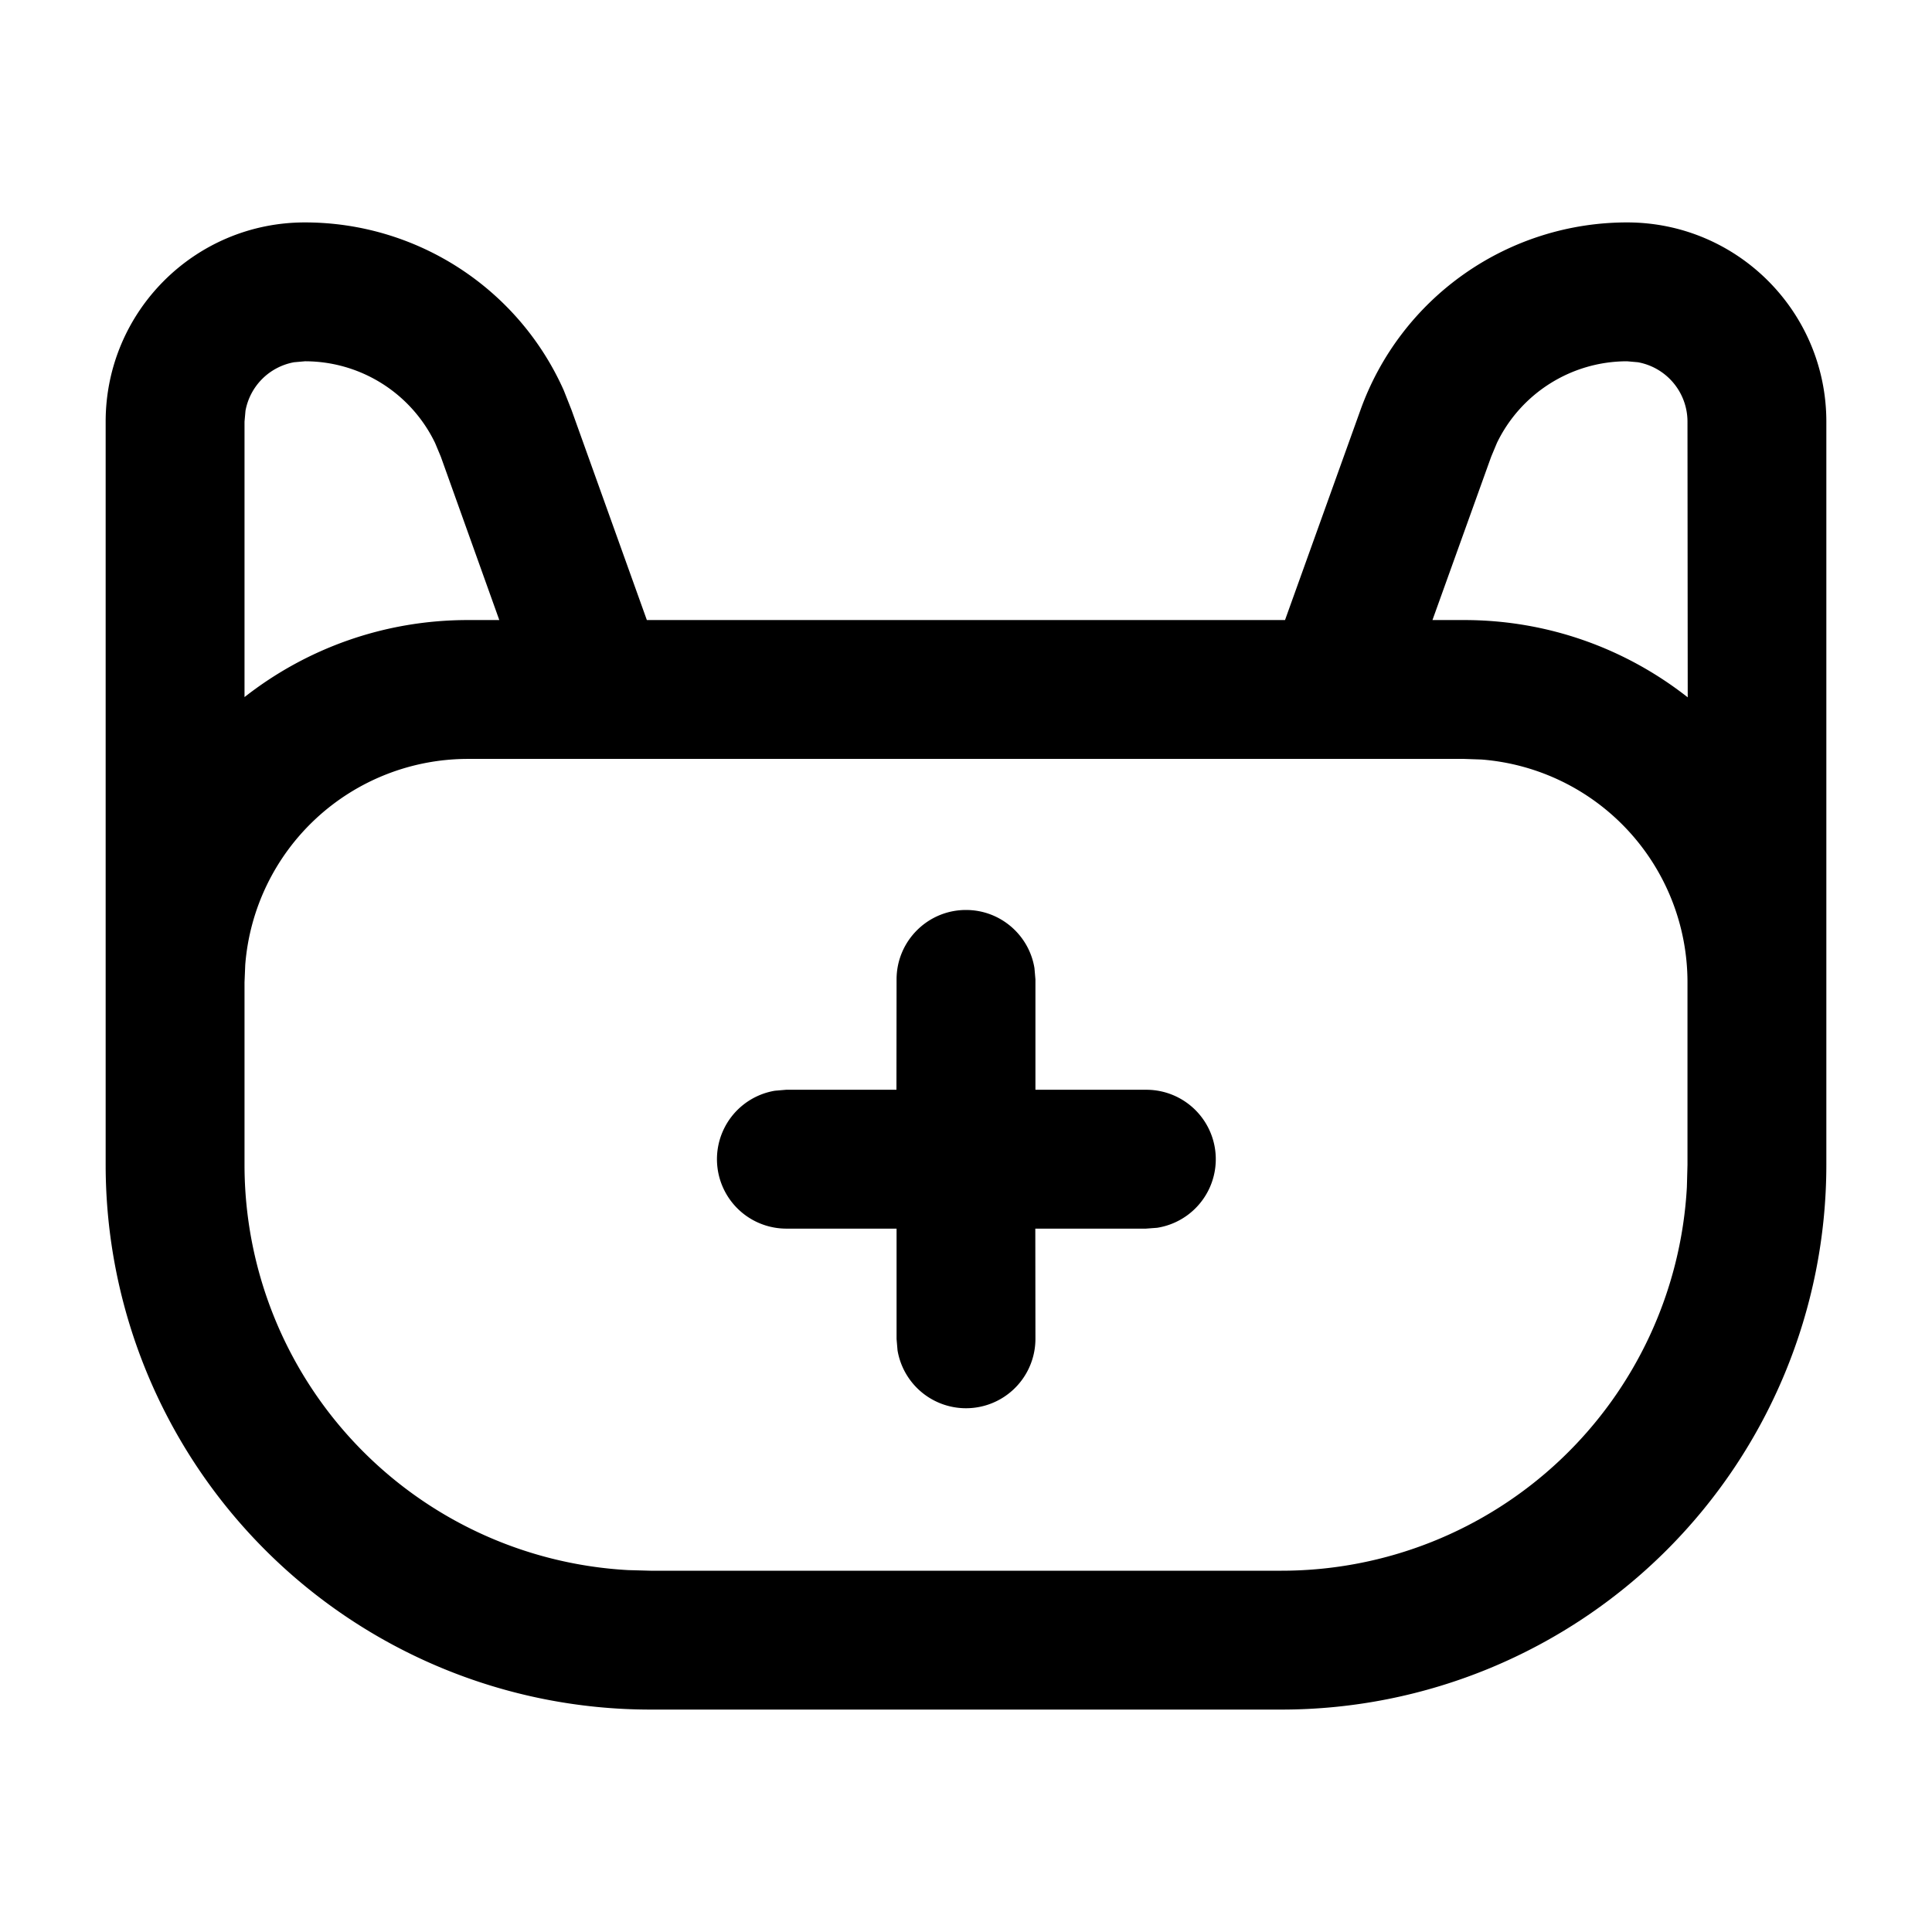 <?xml version="1.0" standalone="no"?><!DOCTYPE svg PUBLIC "-//W3C//DTD SVG 1.1//EN" "http://www.w3.org/Graphics/SVG/1.1/DTD/svg11.dtd"><svg class="icon" width="200px" height="200.00px" viewBox="0 0 1024 1024" version="1.1" xmlns="http://www.w3.org/2000/svg"><path fill="#000000" d="M968 617.408a288.768 288.768 0 0 1-288.768 288.704H344.768A288.768 288.768 0 0 1 56 617.408V223.488c0-58.368 47.296-105.6 105.6-105.6 59.648 0 113.28 35.2 137.216 89.024l4.096 10.368 39.936 111.36h338.24l40-111.36a150.144 150.144 0 0 1 141.312-99.392c58.304 0 105.6 47.232 105.6 105.6v393.92z m-192-215.168h-528A118.4 118.4 0 0 0 129.984 511.36l-0.384 9.28v96.768a215.168 215.168 0 0 0 203.392 214.784l11.776 0.32h334.464a215.168 215.168 0 0 0 214.848-203.328l0.32-11.776V520.64a118.4 118.4 0 0 0-109.184-118.08l-9.216-0.32zM512 482.304c18.304 0 33.472 13.376 36.288 30.848l0.512 5.952v58.496h58.56a36.8 36.8 0 0 1 5.952 73.152l-5.952 0.448h-58.624l0.064 58.496a36.8 36.8 0 0 1-73.088 6.016l-0.512-6.016v-58.496H416.64a36.8 36.8 0 0 1-5.952-73.088l5.952-0.512h58.496l0.064-58.496c0-20.288 16.448-36.8 36.8-36.8z m350.4-290.816c-29.632 0-56.32 17.024-68.992 43.264l-3.072 7.36-31.104 86.528h16.768c44.736 0 85.888 15.296 118.528 40.96l-0.128-146.112a32 32 0 0 0-26.24-31.488l-5.76-0.512z m-700.8 0L155.84 192a32 32 0 0 0-25.728 25.728l-0.512 5.76v145.984c32.64-25.6 73.728-40.832 118.4-40.832h16.64l-30.976-86.528-3.072-7.36a76.544 76.544 0 0 0-68.992-43.264z" /></svg>